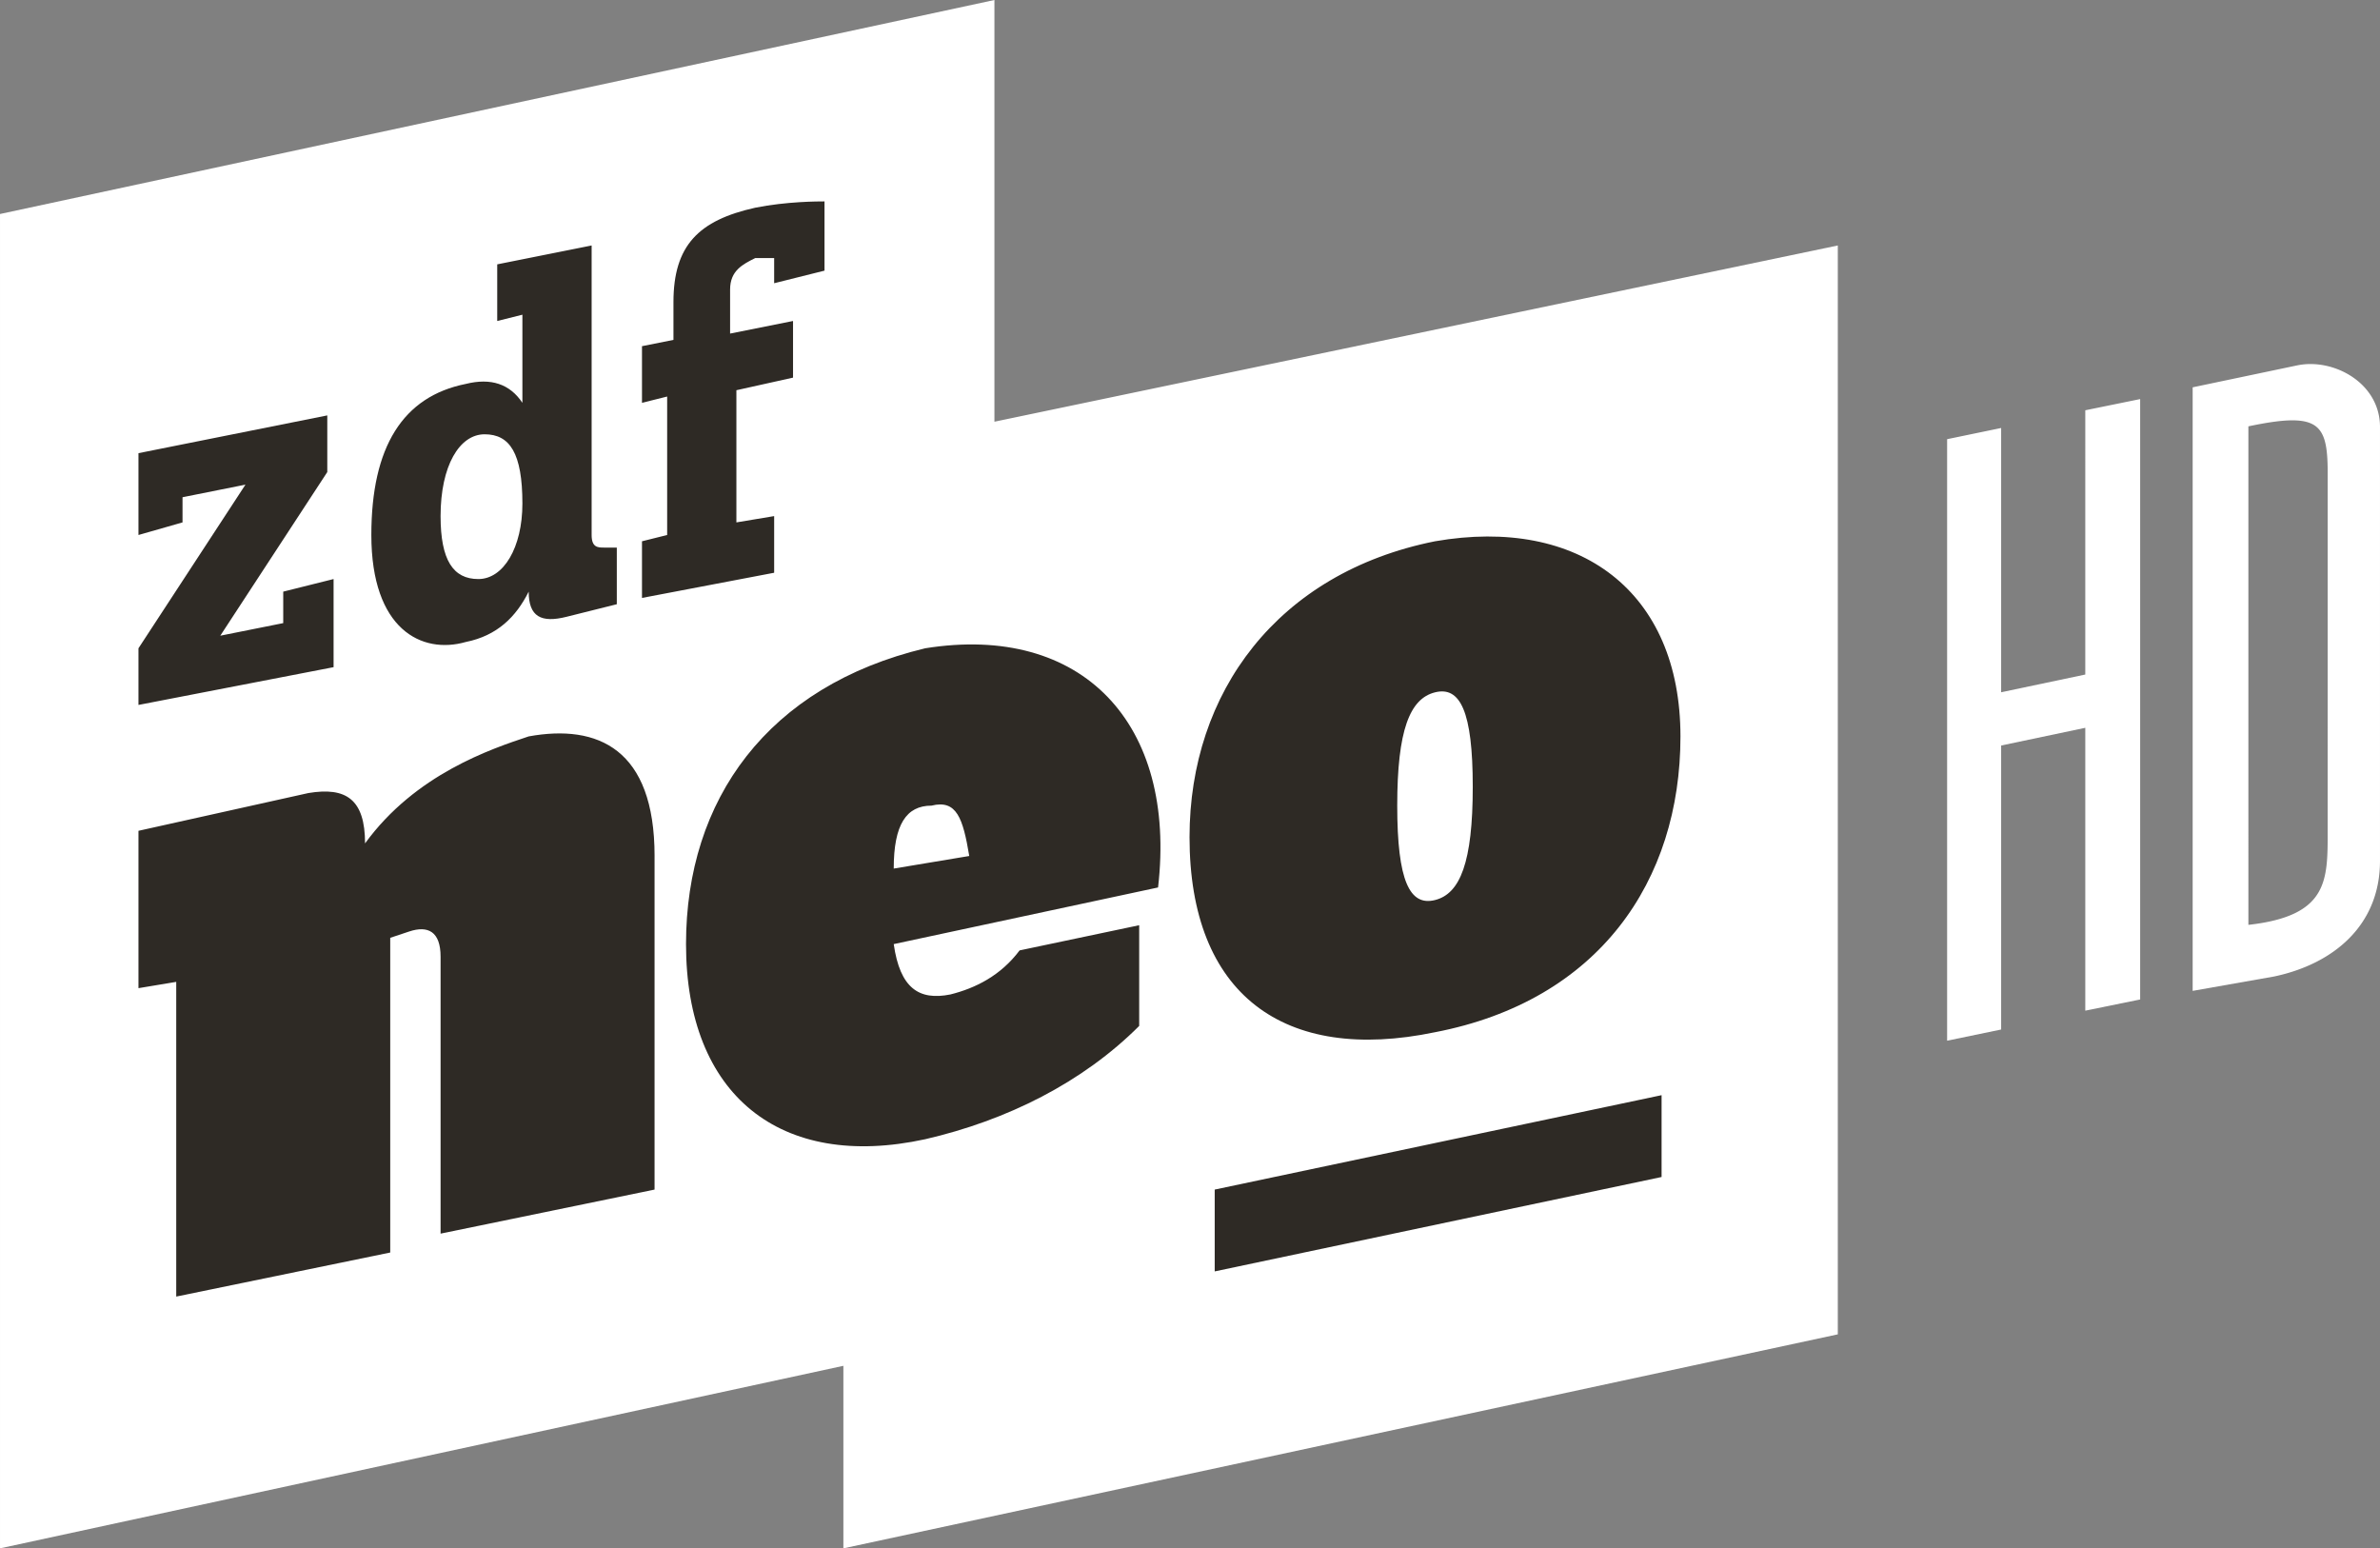<svg xmlns="http://www.w3.org/2000/svg" width="691.728" height="450" viewBox="0 0 183.02 119.063"><rect x="0" y="0" width="183.02" height="119.063" fill="#808080" stroke="none"/><path d="M177.76 27.995a5.03 5.03 0 0 0-1.065.093l-8.081 1.696v46.411l6.265-1.106c4.54-.957 8.159-3.918 8.141-8.93V32.826c-.006-2.962-2.728-4.789-5.26-4.831zm-13.183 2.693l-4.22.861V51.87l-6.47 1.363V32.911l-4.155.861v46.255l4.155-.861V57.328l6.47-1.362v21.751l4.22-.861zm11.825 1.636c2.196.039 2.57 1.22 2.595 3.818l-.001 27.764c-.003 3.78.076 6.525-6.097 7.213V32.785c1.506-.317 2.644-.477 3.503-.461zM0 16.456v102.607l64.855-14.036v14.036l76.471-16.456V18.876L76.471 32.428V0z" fill="#fff"/><path d="M50.335 65.823v25.652L33.88 94.863V73.567c0-1.936-.968-2.42-2.42-1.936l-1.452.484v24.2l-16.456 3.388v-24.2l-2.904.484v-12.1l13.068-2.904c2.904-.484 4.356.484 4.356 3.872h0c3.872-5.324 9.68-7.26 12.584-8.228 5.324-.968 9.68.968 9.68 9.196zm38.72 2.42l-20.328 4.356c.484 3.388 1.936 4.356 4.356 3.872 1.936-.484 3.872-1.452 5.324-3.388l9.196-1.936v7.744c-4.356 4.356-10.164 7.26-16.456 8.712-11.132 2.42-18.392-3.388-18.392-15.004 0-11.132 6.292-19.844 18.392-22.748 12.1-1.936 19.36 5.808 17.908 18.392zm-20.328-1.452l5.808-.968c-.484-2.904-.968-4.356-2.904-3.872-1.936 0-2.904 1.452-2.904 4.84zm60.499-10.164c0 11.132-6.292 20.328-18.876 22.748-11.616 2.42-18.876-2.904-18.876-15.004 0-11.132 6.776-20.328 18.876-22.748 11.132-1.936 18.876 3.872 18.876 15.004zm-18.876-3.388c-1.936.484-2.904 2.904-2.904 8.712s.968 7.744 2.904 7.26 2.904-2.904 2.904-8.712-.968-7.744-2.904-7.26zm-99.702.968v-4.356l8.228-12.584-4.84.968v1.936l-3.388.968v-6.292l14.52-2.904V36.3L16.94 48.883l4.84-.968v-2.42l3.872-.968v6.776zm34.848-13.068c0 .968.484.968.968.968h.968v4.356l-3.872.968c-1.936.484-2.904 0-2.904-1.936h0c-.968 1.936-2.42 3.388-4.84 3.872-3.388.968-7.26-.968-7.26-8.228 0-6.776 2.42-10.648 7.26-11.616 1.936-.484 3.388 0 4.356 1.452h0V24.2l-1.936.484v-4.356l7.26-1.452zm-5.324-2.42c0-3.872-.968-5.324-2.904-5.324s-3.388 2.42-3.388 6.292c0 3.388.968 4.84 2.904 4.84s3.388-2.42 3.388-5.808zm11.616-12.584v-2.904c0-4.356 1.936-6.292 6.292-7.26 2.42-.484 4.84-.484 5.324-.484v5.324l-3.872.968v-1.936H58.08c-.968.484-1.936.968-1.936 2.42v3.388l4.84-.968v4.356l-4.356.968v10.164l2.904-.484v4.356l-10.164 1.936v-4.356l1.936-.484V30.492l-1.936.484V26.62zm75.986 64.372v-6.292l-34.364 7.26v6.292z" fill="#2e2a25"/></svg>